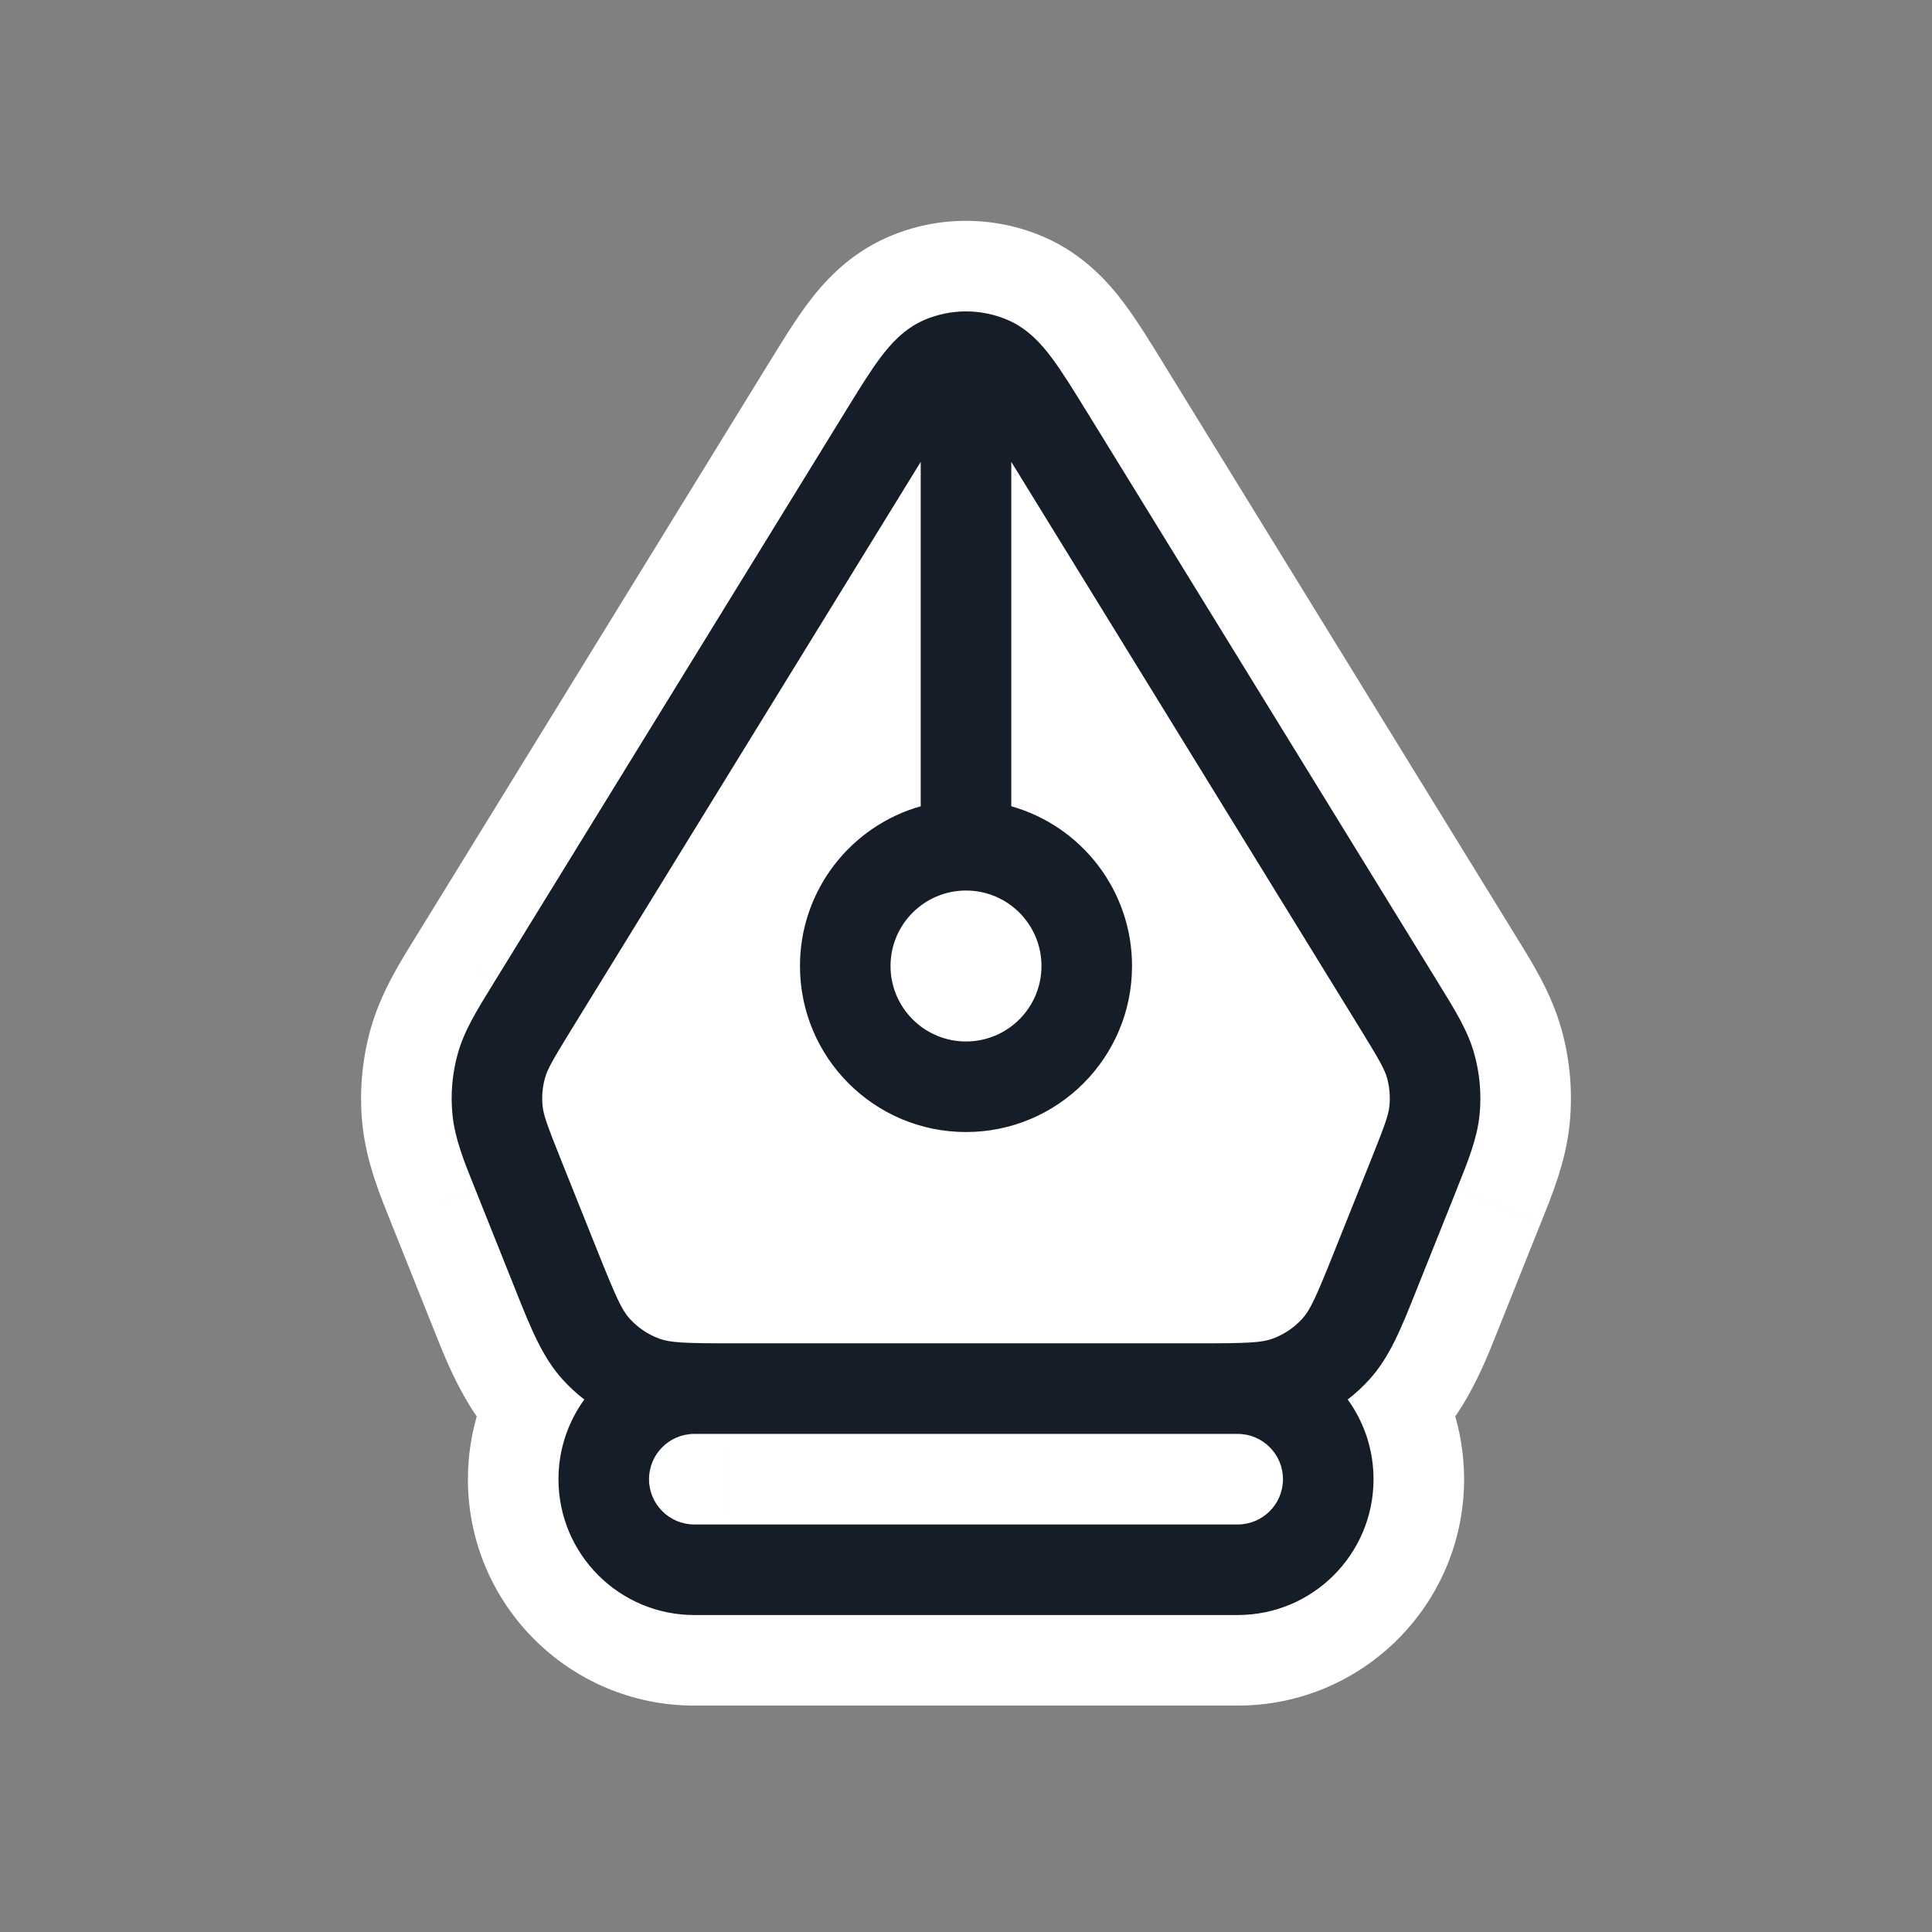 <svg viewBox="0 0 32 32" fill="none" xmlns="http://www.w3.org/2000/svg">
<rect x="0" y="0" width="32" height="32" fill="#808080" stroke="none"/>
<path fill-rule="evenodd" clip-rule="evenodd" d="M8.598 19.495L9.195 20.988C9.486 21.715 9.631 22.078 9.874 22.345C10.088 22.581 10.356 22.762 10.655 22.874C10.993 23 11.384 23 12.167 23H19.834C20.616 23 21.007 23 21.345 22.874C21.644 22.762 21.912 22.581 22.126 22.345C22.369 22.078 22.514 21.715 22.805 20.988L23.402 19.495C23.621 18.947 23.731 18.673 23.759 18.393C23.784 18.145 23.763 17.894 23.696 17.654C23.62 17.383 23.466 17.132 23.156 16.629L17.363 7.214C16.912 6.482 16.686 6.115 16.397 5.99C16.144 5.881 15.857 5.881 15.604 5.99C15.314 6.115 15.088 6.482 14.637 7.214L8.844 16.629C8.534 17.132 8.38 17.383 8.304 17.654C8.237 17.894 8.216 18.145 8.241 18.393C8.269 18.673 8.379 18.947 8.598 19.495L8.598 19.495Z" fill="white"/>
<path d="M15.306 5.301L15.901 6.679L15.901 6.679L15.306 5.301ZM16.694 5.301L16.099 6.679L16.099 6.679L16.694 5.301ZM14.581 5.925L15.781 6.824L15.781 6.824L14.581 5.925ZM14.016 6.793L15.294 7.579L15.294 7.579L14.016 6.793ZM13.999 6.821L15.276 7.607L15.276 7.607L13.999 6.821ZM8.205 16.236L9.482 17.023L9.483 17.022L8.205 16.236ZM8.159 16.311L9.436 17.098L9.436 17.098L8.159 16.311ZM7.582 17.453L6.137 17.049L6.137 17.049L7.582 17.453ZM7.495 18.468L8.987 18.317L8.987 18.317L7.495 18.468ZM7.869 19.691L9.261 19.134L9.261 19.133L7.869 19.691ZM7.902 19.773L9.294 19.216L9.294 19.215L7.902 19.773ZM8.499 21.267L9.892 20.711L9.892 20.71L8.499 21.267ZM8.543 21.377L9.936 20.822L9.936 20.821L8.543 21.377ZM9.319 22.849L10.429 21.841L10.429 21.841L9.319 22.849ZM9.678 23.18L10.892 24.061C11.369 23.404 11.236 22.486 10.592 21.991L9.678 23.18ZM22.322 23.18L21.408 21.991C20.764 22.486 20.631 23.404 21.108 24.061L22.322 23.18ZM22.681 22.849L21.571 21.841L21.571 21.841L22.681 22.849ZM23.457 21.377L22.064 20.821L22.064 20.822L23.457 21.377ZM23.501 21.267L22.108 20.71L22.108 20.711L23.501 21.267ZM24.099 19.773L22.706 19.215L22.706 19.216L24.099 19.773ZM24.131 19.691L22.739 19.133L22.739 19.134L24.131 19.691ZM24.506 18.468L25.998 18.619L25.998 18.619L24.506 18.468ZM24.418 17.453L25.863 17.049L25.863 17.049L24.418 17.453ZM23.841 16.311L22.449 16.868C22.481 16.948 22.519 17.025 22.564 17.098L23.841 16.311ZM23.841 16.311L25.234 15.754C25.202 15.674 25.163 15.597 25.119 15.524L23.841 16.311ZM23.795 16.236L22.518 17.022L22.518 17.023L23.795 16.236ZM18.002 6.821L16.724 7.607L16.724 7.607L18.002 6.821ZM17.984 6.793L16.704 7.575L16.706 7.579L17.984 6.793ZM17.984 6.793L16.697 7.564L16.704 7.575L17.984 6.793ZM17.984 6.793L19.271 6.022L19.269 6.019L17.984 6.793ZM17.984 6.793L19.269 6.019C19.267 6.015 19.264 6.011 19.262 6.007L17.984 6.793ZM17.419 5.925L18.62 5.025L18.62 5.025L17.419 5.925ZM19.952 23.75L19.952 25.25H19.952V23.75ZM19.837 23.75L19.836 25.25L19.837 23.75ZM19.952 23.75L19.954 22.25H19.952V23.75ZM20.176 23.75L20.176 22.25L20.172 22.25L20.176 23.75ZM11.824 23.75L11.828 22.25H11.824V23.75ZM12.048 23.75L12.047 22.25L12.046 22.25L12.048 23.75ZM12.163 23.75L12.164 25.25L12.163 23.75ZM12.167 23.75L12.167 22.25L12.166 22.25L12.167 23.75ZM19.834 23.75L19.834 22.25H19.834V23.75ZM21.083 22.171L20.559 20.766L20.559 20.766L21.083 22.171ZM21.571 21.841L20.461 20.832L20.461 20.832L21.571 21.841ZM22.108 20.71L20.716 20.153L20.716 20.153L22.108 20.71ZM22.706 19.216L21.313 18.659L21.313 18.659L22.706 19.216ZM23.013 18.317L21.521 18.166L21.521 18.166L23.013 18.317ZM22.974 17.855L21.529 18.259L21.529 18.259L22.974 17.855ZM22.518 17.022L21.24 17.808L21.24 17.808L22.518 17.022ZM16.75 7.65L18.028 6.864C17.676 6.292 16.988 6.024 16.342 6.207C15.696 6.389 15.25 6.979 15.25 7.65H16.75ZM16.75 13.354L15.25 13.354C15.25 14.025 15.696 14.614 16.342 14.797L16.75 13.354ZM15.25 13.354L15.659 14.797C16.304 14.614 16.75 14.025 16.75 13.354L15.25 13.354ZM15.25 7.65H16.75C16.75 6.978 16.305 6.389 15.659 6.206C15.013 6.024 14.325 6.292 13.973 6.863L15.25 7.65ZM9.483 17.022L8.205 16.236L8.205 16.236L9.483 17.022ZM9.027 17.855L10.472 18.259L10.472 18.259L9.027 17.855ZM8.987 18.317L10.479 18.166L10.479 18.166L8.987 18.317ZM9.294 19.216L10.687 18.659L10.687 18.659L9.294 19.216ZM9.892 20.71L11.285 20.153L11.285 20.153L9.892 20.71ZM10.429 21.841L11.539 20.832L11.539 20.832L10.429 21.841ZM10.917 22.171L11.442 20.766L11.442 20.766L10.917 22.171ZM15.901 6.679C15.964 6.651 16.036 6.651 16.099 6.679L17.289 3.924C16.466 3.569 15.534 3.569 14.712 3.924L15.901 6.679ZM15.781 6.824C15.839 6.747 15.876 6.706 15.901 6.684C15.922 6.664 15.922 6.67 15.901 6.679L14.712 3.924C14.022 4.222 13.604 4.726 13.38 5.025L15.781 6.824ZM15.294 7.579C15.517 7.216 15.662 6.983 15.781 6.824L13.38 5.025C13.16 5.319 12.936 5.686 12.739 6.007L15.294 7.579ZM15.276 7.607L15.294 7.579L12.739 6.007L12.721 6.035L15.276 7.607ZM9.483 17.022L15.276 7.607L12.721 6.035L6.928 15.45L9.483 17.022ZM9.436 17.098L9.482 17.023L6.928 15.449L6.882 15.524L9.436 17.098ZM9.027 17.855C9.064 17.723 9.143 17.573 9.436 17.098L6.882 15.524C6.646 15.907 6.309 16.431 6.137 17.049L9.027 17.855ZM8.987 18.317C8.971 18.162 8.985 18.006 9.027 17.855L6.137 17.049C5.995 17.56 5.949 18.092 6.002 18.619L8.987 18.317ZM9.261 19.133C9.054 18.616 9.001 18.454 8.987 18.317L6.002 18.619C6.067 19.258 6.309 19.831 6.477 20.249L9.261 19.133ZM9.294 19.215L9.261 19.134L6.476 20.249L6.509 20.331L9.294 19.215ZM9.892 20.71L9.294 19.216L6.509 20.33L7.106 21.824L9.892 20.71ZM9.936 20.821L9.892 20.711L7.106 21.823L7.15 21.934L9.936 20.821ZM10.429 21.841C10.312 21.712 10.211 21.509 9.936 20.822L7.15 21.933C7.368 22.481 7.654 23.248 8.209 23.858L10.429 21.841ZM10.592 21.991C10.534 21.946 10.479 21.896 10.429 21.841L8.209 23.858C8.379 24.045 8.564 24.216 8.763 24.369L10.592 21.991ZM10.75 24.5C10.75 24.334 10.802 24.184 10.892 24.061L8.464 22.299C8.015 22.917 7.75 23.68 7.75 24.5H10.75ZM11.5 25.25C11.086 25.25 10.75 24.914 10.75 24.5H7.75C7.75 26.571 9.429 28.25 11.5 28.25V25.25ZM20.5 25.25H11.5V28.25H20.5V25.25ZM21.25 24.5C21.25 24.914 20.914 25.25 20.5 25.25V28.25C22.571 28.25 24.25 26.571 24.25 24.5L21.25 24.5ZM21.108 24.061C21.198 24.184 21.25 24.334 21.25 24.5L24.25 24.5C24.25 23.68 23.985 22.917 23.537 22.299L21.108 24.061ZM21.571 21.841C21.521 21.896 21.467 21.946 21.408 21.991L23.237 24.369C23.436 24.216 23.622 24.045 23.791 23.858L21.571 21.841ZM22.064 20.822C21.789 21.509 21.688 21.712 21.571 21.841L23.791 23.858C24.346 23.248 24.632 22.481 24.85 21.933L22.064 20.822ZM22.108 20.711L22.064 20.821L24.85 21.934L24.894 21.823L22.108 20.711ZM22.706 19.216L22.108 20.71L24.894 21.824L25.491 20.33L22.706 19.216ZM22.739 19.134L22.706 19.215L25.491 20.331L25.524 20.249L22.739 19.134ZM23.013 18.317C22.999 18.454 22.947 18.616 22.739 19.133L25.524 20.249C25.691 19.831 25.933 19.258 25.998 18.619L23.013 18.317ZM22.974 17.855C23.015 18.006 23.029 18.162 23.013 18.317L25.998 18.619C26.051 18.092 26.006 17.56 25.863 17.049L22.974 17.855ZM22.564 17.098C22.857 17.573 22.937 17.723 22.974 17.855L25.863 17.049C25.691 16.431 25.355 15.907 25.118 15.524L22.564 17.098ZM22.449 16.868L22.449 16.868L25.234 15.754L25.234 15.754L22.449 16.868ZM22.518 17.023L22.564 17.098L25.119 15.524L25.072 15.449L22.518 17.023ZM16.724 7.607L22.518 17.022L25.073 15.45L19.279 6.035L16.724 7.607ZM16.706 7.579L16.724 7.607L19.279 6.035L19.262 6.007L16.706 7.579ZM16.704 7.575L16.704 7.575L19.264 6.01L19.264 6.01L16.704 7.575ZM16.697 7.564L16.697 7.564L19.271 6.022L19.271 6.022L16.697 7.564ZM16.699 7.566L16.699 7.567L19.269 6.019L19.269 6.019L16.699 7.566ZM16.219 6.824C16.338 6.983 16.483 7.216 16.706 7.579L19.262 6.007C19.064 5.685 18.84 5.319 18.62 5.025L16.219 6.824ZM16.099 6.679C16.079 6.67 16.078 6.664 16.099 6.684C16.124 6.706 16.161 6.747 16.219 6.824L18.62 5.025C18.396 4.726 17.978 4.222 17.289 3.924L16.099 6.679ZM19.953 22.25L19.838 22.25L19.836 25.25L19.952 25.25L19.953 22.25ZM19.952 22.25H19.952V25.25H19.952V22.25ZM20.172 22.25C20.102 22.25 20.031 22.25 19.954 22.25L19.951 25.25C20.027 25.25 20.104 25.25 20.18 25.25L20.172 22.25ZM20.5 22.25H20.176V25.25H20.5V22.25ZM22.75 24.5C22.75 23.257 21.743 22.25 20.5 22.25V25.25C20.086 25.25 19.75 24.914 19.75 24.5H22.75ZM20.5 26.75C21.743 26.75 22.75 25.743 22.75 24.5H19.75C19.75 24.086 20.086 23.75 20.5 23.75V26.75ZM11.5 26.75H20.5V23.75H11.5V26.75ZM9.25 24.5C9.25 25.743 10.258 26.75 11.5 26.75V23.75C11.914 23.75 12.25 24.086 12.25 24.5H9.25ZM11.5 22.25C10.258 22.25 9.25 23.257 9.25 24.5H12.25C12.25 24.914 11.914 25.25 11.5 25.25V22.25ZM11.824 22.25H11.5V25.25H11.824V22.25ZM12.046 22.25C11.97 22.25 11.898 22.25 11.828 22.25L11.82 25.25C11.896 25.25 11.973 25.25 12.049 25.25L12.046 22.25ZM12.162 22.25L12.047 22.25L12.049 25.25L12.164 25.25L12.162 22.25ZM12.166 22.25L12.162 22.25L12.164 25.25L12.168 25.25L12.166 22.25ZM19.834 22.25H12.167V25.25H19.834V22.25ZM19.838 22.25L19.834 22.25L19.833 25.25L19.836 25.25L19.838 22.25ZM20.559 20.766C20.665 20.726 20.729 20.732 20.615 20.739C20.484 20.747 20.263 20.75 19.834 20.75V23.75C20.246 23.75 20.56 23.748 20.798 23.733C21.053 23.718 21.32 23.684 21.607 23.576L20.559 20.766ZM20.461 20.832C20.488 20.802 20.521 20.78 20.559 20.766L21.607 23.576C22.018 23.423 22.386 23.174 22.681 22.849L20.461 20.832ZM20.716 20.153C20.556 20.552 20.471 20.756 20.415 20.874C20.366 20.977 20.385 20.916 20.461 20.832L22.681 22.849C22.887 22.623 23.018 22.387 23.127 22.156C23.229 21.94 23.348 21.65 23.501 21.267L20.716 20.153ZM21.313 18.659L20.716 20.153L23.501 21.267L24.099 19.773L21.313 18.659ZM21.521 18.166C21.529 18.082 21.549 18.039 21.523 18.115C21.492 18.206 21.434 18.358 21.313 18.659L24.099 19.773C24.297 19.278 24.464 18.881 24.506 18.468L21.521 18.166ZM21.529 18.259C21.52 18.229 21.518 18.197 21.521 18.166L24.506 18.468C24.54 18.127 24.511 17.783 24.418 17.453L21.529 18.259ZM21.24 17.808C21.41 18.084 21.494 18.224 21.54 18.309C21.579 18.379 21.551 18.34 21.529 18.259L24.418 17.453C24.307 17.053 24.075 16.69 23.795 16.236L21.24 17.808ZM15.473 8.436L21.24 17.808L23.795 16.236L18.028 6.864L15.473 8.436ZM18.25 13.354V7.65L15.25 7.65L15.25 13.354L18.25 13.354ZM16.342 14.797C16.867 14.945 17.25 15.43 17.25 16H20.25C20.25 14.053 18.942 12.415 17.159 11.91L16.342 14.797ZM17.25 16C17.25 16.69 16.691 17.25 16 17.25V20.25C18.347 20.25 20.25 18.347 20.25 16H17.25ZM16 17.25C15.31 17.25 14.75 16.69 14.75 16H11.75C11.75 18.347 13.653 20.25 16 20.25V17.25ZM14.75 16C14.75 15.43 15.133 14.945 15.659 14.797L14.842 11.91C13.059 12.415 11.75 14.053 11.75 16H14.75ZM13.75 7.65L13.75 13.354L16.75 13.354V7.65H13.75ZM10.76 17.808L16.528 8.436L13.973 6.863L8.205 16.236L10.76 17.808ZM10.472 18.259C10.449 18.34 10.422 18.379 10.46 18.309C10.506 18.224 10.59 18.084 10.76 17.808L8.205 16.236C7.926 16.69 7.693 17.053 7.582 17.453L10.472 18.259ZM10.479 18.166C10.483 18.197 10.48 18.229 10.472 18.259L7.582 17.453C7.49 17.783 7.46 18.127 7.495 18.468L10.479 18.166ZM10.687 18.659C10.567 18.358 10.508 18.206 10.477 18.115C10.451 18.039 10.471 18.082 10.479 18.166L7.495 18.468C7.536 18.881 7.704 19.278 7.902 19.773L10.687 18.659ZM11.285 20.153L10.687 18.659L7.902 19.773L8.499 21.267L11.285 20.153ZM11.539 20.832C11.615 20.916 11.634 20.977 11.585 20.874C11.529 20.756 11.444 20.552 11.285 20.153L8.499 21.267C8.652 21.65 8.771 21.94 8.873 22.156C8.982 22.387 9.113 22.623 9.319 22.849L11.539 20.832ZM11.442 20.766C11.479 20.78 11.512 20.802 11.539 20.832L9.319 22.849C9.614 23.174 9.982 23.423 10.393 23.576L11.442 20.766ZM12.167 20.75C11.737 20.75 11.516 20.747 11.386 20.739C11.271 20.732 11.335 20.726 11.442 20.766L10.393 23.576C10.68 23.684 10.947 23.718 11.202 23.733C11.441 23.748 11.754 23.75 12.167 23.75V20.75ZM19.834 20.75H12.167V23.75H19.834V20.75ZM16 13.25C14.482 13.25 13.25 14.481 13.25 16L16.25 16C16.25 16.138 16.138 16.25 16 16.25V13.25ZM13.25 16C13.25 17.519 14.482 18.75 16 18.75V15.75C16.138 15.75 16.25 15.862 16.25 16L13.25 16ZM16 18.75C17.519 18.75 18.75 17.519 18.75 16H15.75C15.75 15.862 15.862 15.75 16 15.75V18.75ZM18.75 16C18.75 14.481 17.519 13.25 16 13.25V16.25C15.862 16.25 15.75 16.138 15.75 16H18.75Z" fill="white"/>
<path fill-rule="evenodd" clip-rule="evenodd" d="M16.694 5.301C16.251 5.11 15.749 5.11 15.306 5.301C14.98 5.443 14.754 5.693 14.581 5.925C14.411 6.151 14.227 6.451 14.016 6.793L13.999 6.821L8.205 16.236L8.159 16.311C7.894 16.74 7.686 17.077 7.582 17.453C7.49 17.783 7.46 18.127 7.495 18.468C7.534 18.856 7.681 19.224 7.869 19.691L7.902 19.773L8.499 21.267L8.543 21.377C8.79 21.995 8.983 22.48 9.319 22.849C9.429 22.97 9.549 23.081 9.678 23.18C9.409 23.551 9.25 24.007 9.25 24.5C9.25 25.743 10.258 26.75 11.5 26.75H20.5C21.743 26.75 22.75 25.743 22.75 24.5C22.75 24.007 22.591 23.551 22.322 23.18C22.451 23.081 22.571 22.97 22.681 22.849C23.017 22.48 23.211 21.995 23.457 21.377L23.501 21.267L24.099 19.773L24.131 19.691C24.319 19.224 24.466 18.856 24.506 18.468C24.54 18.127 24.511 17.783 24.418 17.453C24.314 17.077 24.106 16.74 23.841 16.311L23.841 16.311L23.795 16.236L18.002 6.821L17.984 6.793L17.984 6.793L17.984 6.793L17.984 6.793C17.773 6.451 17.589 6.151 17.419 5.925C17.246 5.693 17.021 5.443 16.694 5.301ZM19.837 23.75L19.952 23.75H19.953C20.029 23.75 20.103 23.75 20.176 23.75H20.5C20.914 23.75 21.25 24.086 21.25 24.5C21.25 24.914 20.914 25.25 20.5 25.25H11.5C11.086 25.25 10.75 24.914 10.75 24.5C10.75 24.086 11.086 23.75 11.5 23.75H11.824C11.897 23.75 11.971 23.75 12.048 23.75L12.163 23.75L12.167 23.75H19.834L19.837 23.75ZM19.834 22.25C20.676 22.25 20.902 22.239 21.083 22.171C21.27 22.102 21.437 21.988 21.571 21.841C21.701 21.698 21.796 21.492 22.108 20.71L22.706 19.216C22.941 18.628 22.998 18.468 23.013 18.317C23.029 18.162 23.015 18.006 22.974 17.855C22.933 17.71 22.85 17.562 22.518 17.022L16.75 7.65V13.354C17.904 13.68 18.75 14.741 18.75 16C18.75 17.519 17.519 18.75 16 18.75C14.482 18.75 13.25 17.519 13.25 16C13.25 14.741 14.096 13.68 15.25 13.354V7.65L9.483 17.022C9.15 17.562 9.067 17.71 9.027 17.855C8.985 18.006 8.971 18.162 8.987 18.317C9.002 18.468 9.059 18.628 9.294 19.216L9.892 20.71C10.205 21.492 10.299 21.698 10.429 21.841C10.563 21.988 10.73 22.102 10.917 22.171C11.098 22.239 11.325 22.25 12.167 22.25H19.834ZM16 14.75C15.31 14.75 14.75 15.31 14.75 16C14.75 16.69 15.31 17.25 16 17.25C16.691 17.25 17.25 16.69 17.25 16C17.25 15.31 16.691 14.75 16 14.75Z" fill="#151E28"/>
</svg>
